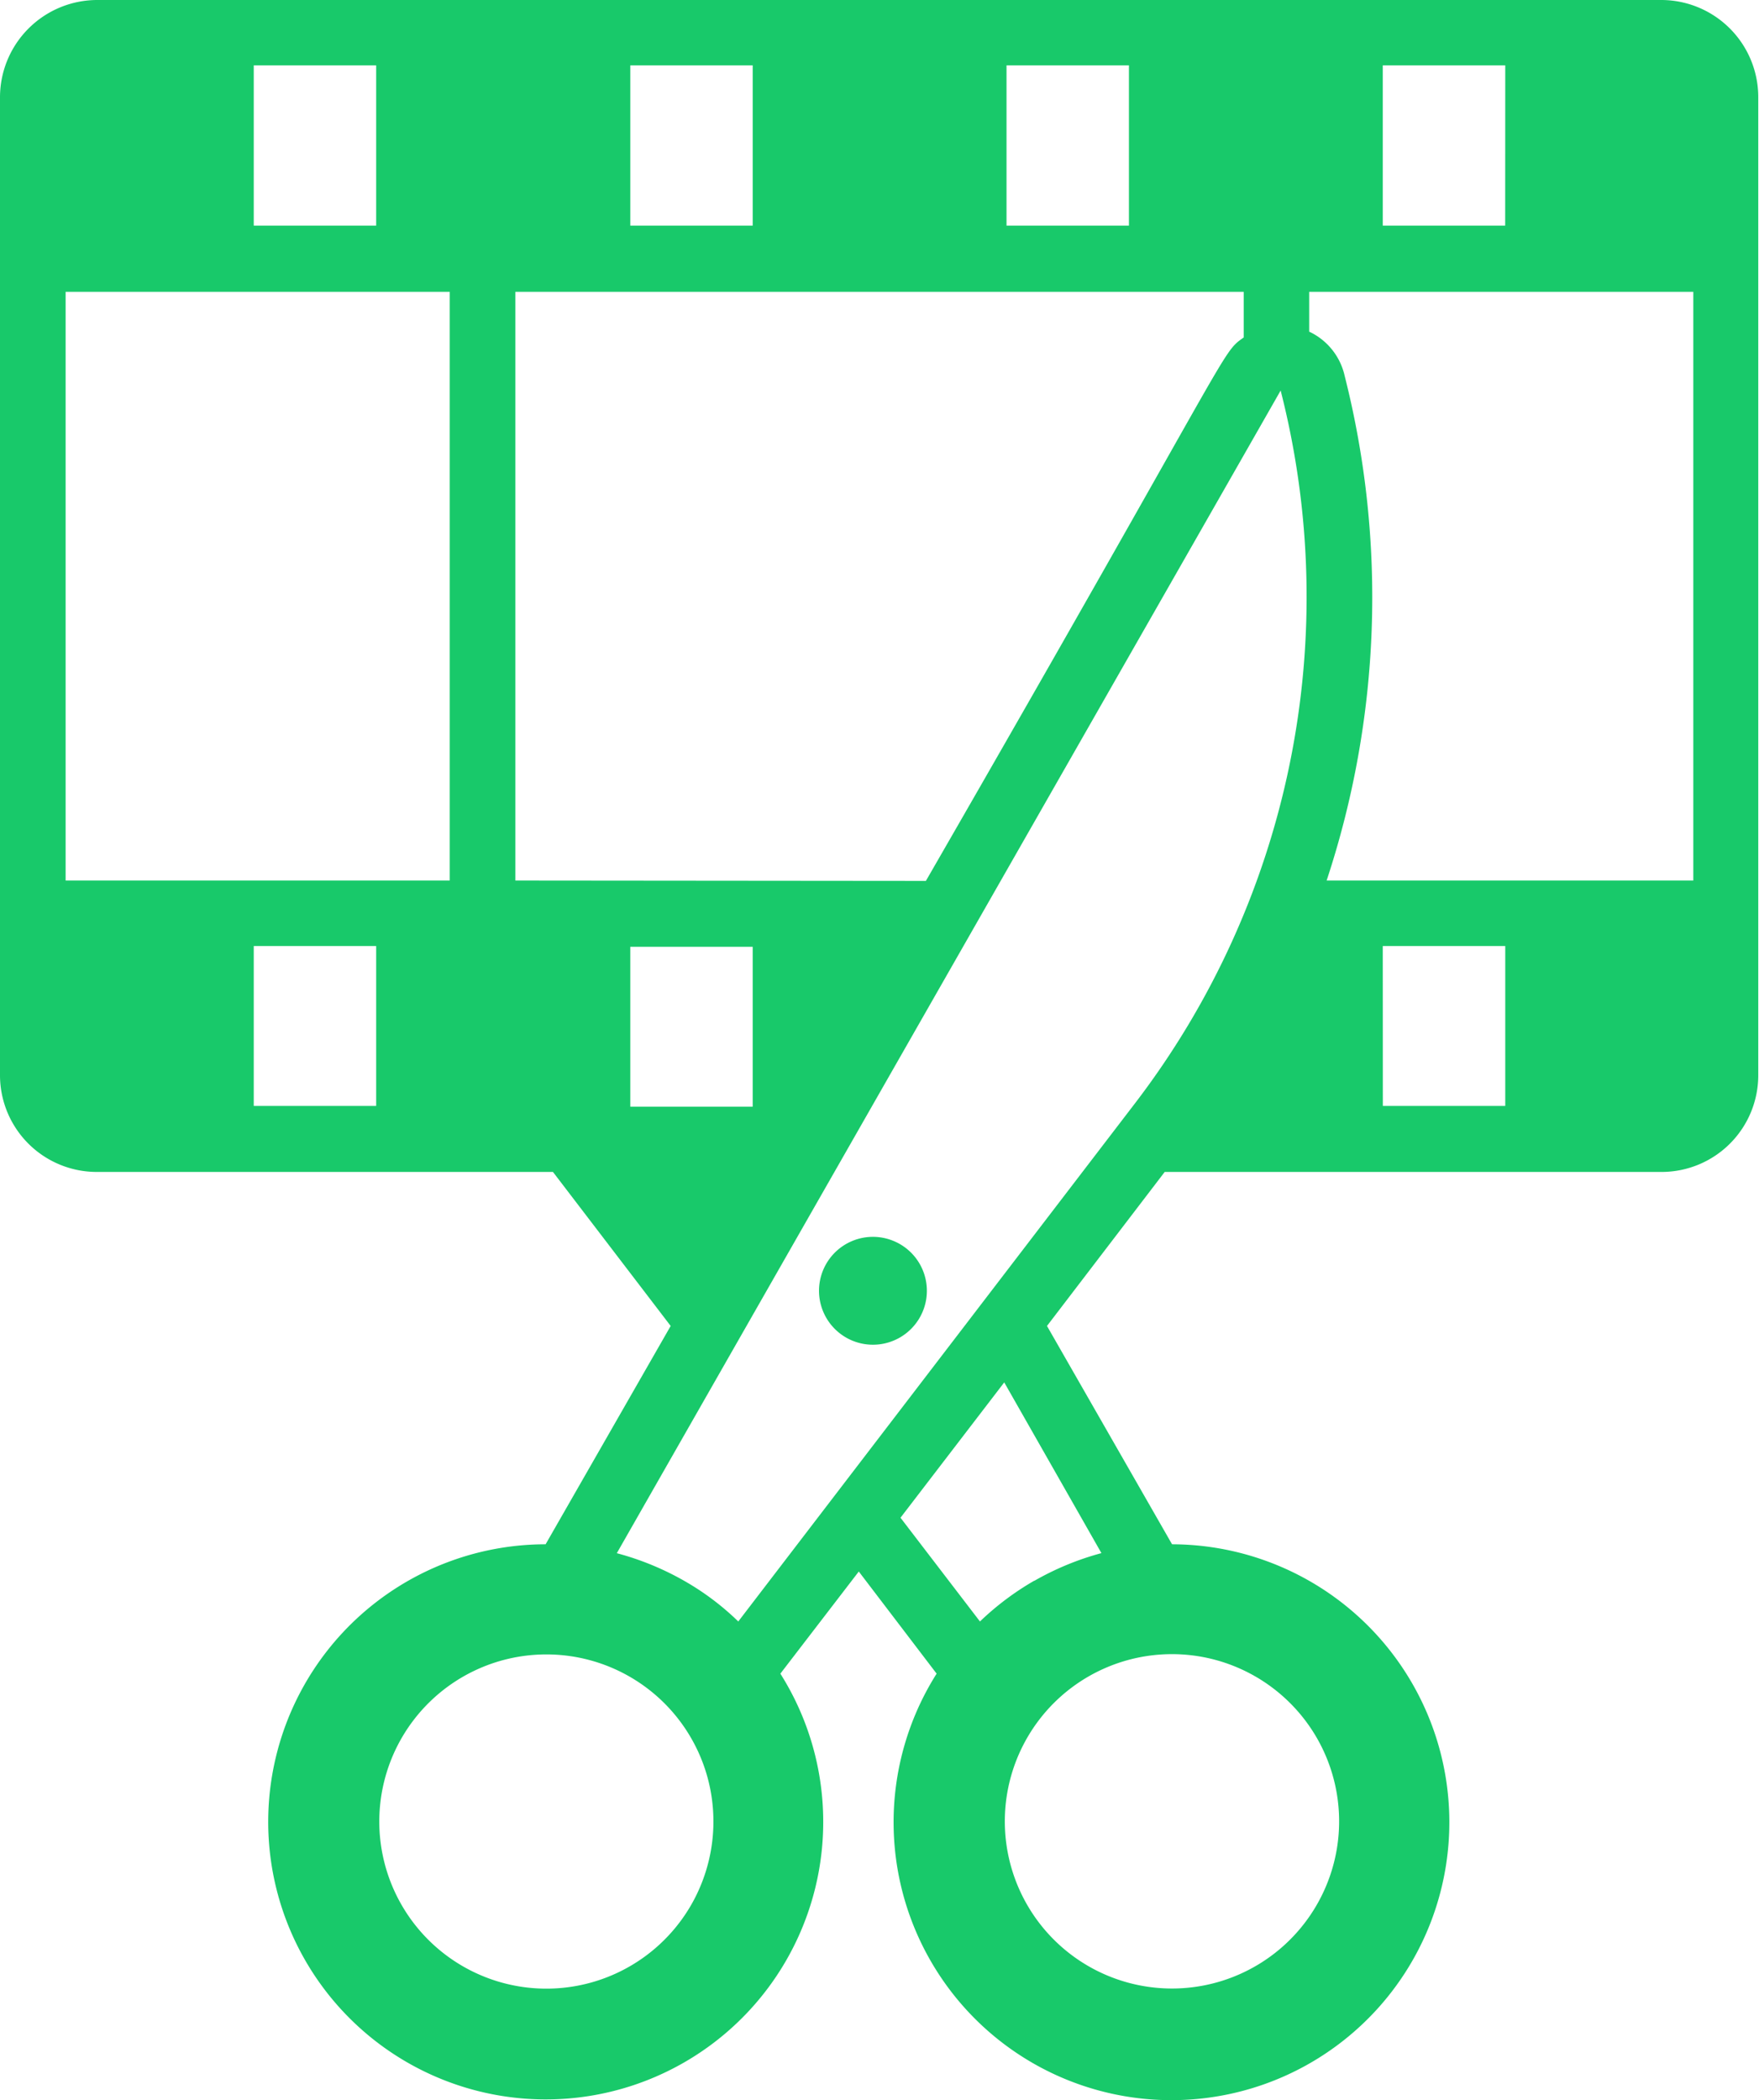 <svg xmlns="http://www.w3.org/2000/svg" width="23.909" height="28.54" viewBox="0 0 23.909 28.54">
  <g id="Group_84" data-name="Group 84" transform="translate(-560.74 -663.034)">
    <path id="Path_480" data-name="Path 480" d="M583.332,663.034H562.061a1.323,1.323,0,0,0-1.321,1.321v13.293a1.315,1.315,0,0,0,1.316,1.312h6.2l1.6,2.093-1.7,2.967a3.772,3.772,0,1,0,3.191,1.758l1.066-1.388,1.058,1.388a3.777,3.777,0,1,0,3.2-1.758l-1.7-2.967,1.6-2.093h6.756a1.314,1.314,0,0,0,1.312-1.312V664.355A1.32,1.32,0,0,0,583.332,663.034Zm-12.557,22.035a3.615,3.615,0,0,0-.736-.553,3.841,3.841,0,0,0-.915-.375c2.235-3.917,9.048-15.841,9.023-15.8a11.319,11.319,0,0,1-1.977,9.683Zm4.021-.553a3.8,3.8,0,0,0-.736.553l-1.08-1.41,1.41-1.839,1.321,2.32A3.836,3.836,0,0,0,574.8,684.516ZM561.632,667h5.221V675h-5.221Zm7.675,8.9h1.664v2.173h-1.664ZM567.745,675V667h9.9v.62c-.319.226-.074.018-4.32,7.385Zm16.011,0h-4.984a12.256,12.256,0,0,0,.245-6.859.873.873,0,0,0-.482-.6V667h5.221Zm-2.557-8.9h-1.664v-2.178H581.2Zm-5.114,0h-1.664v-2.178h1.664Zm-5.114,0h-1.664v-2.178h1.664Zm-5.118,0h-1.664v-2.178h1.664Zm-1.664,9.79h1.664v2.173h-1.664Zm15.346,0H581.2v2.173h-1.664Zm-9.4,13.03a2.271,2.271,0,1,1,.223-1.728,2.276,2.276,0,0,1-.223,1.728Zm8.51-2.258a2.272,2.272,0,1,1-1.377-1.069,2.276,2.276,0,0,1,1.377,1.069Z" fill="#18c96a"/>
    <path id="Path_481" data-name="Path 481" d="M586.4,700.7a.733.733,0,1,0,.522.214A.736.736,0,0,0,586.4,700.7Z" transform="translate(-13.799 -20.858)" fill="#18c96a"/>
  </g>
</svg>
